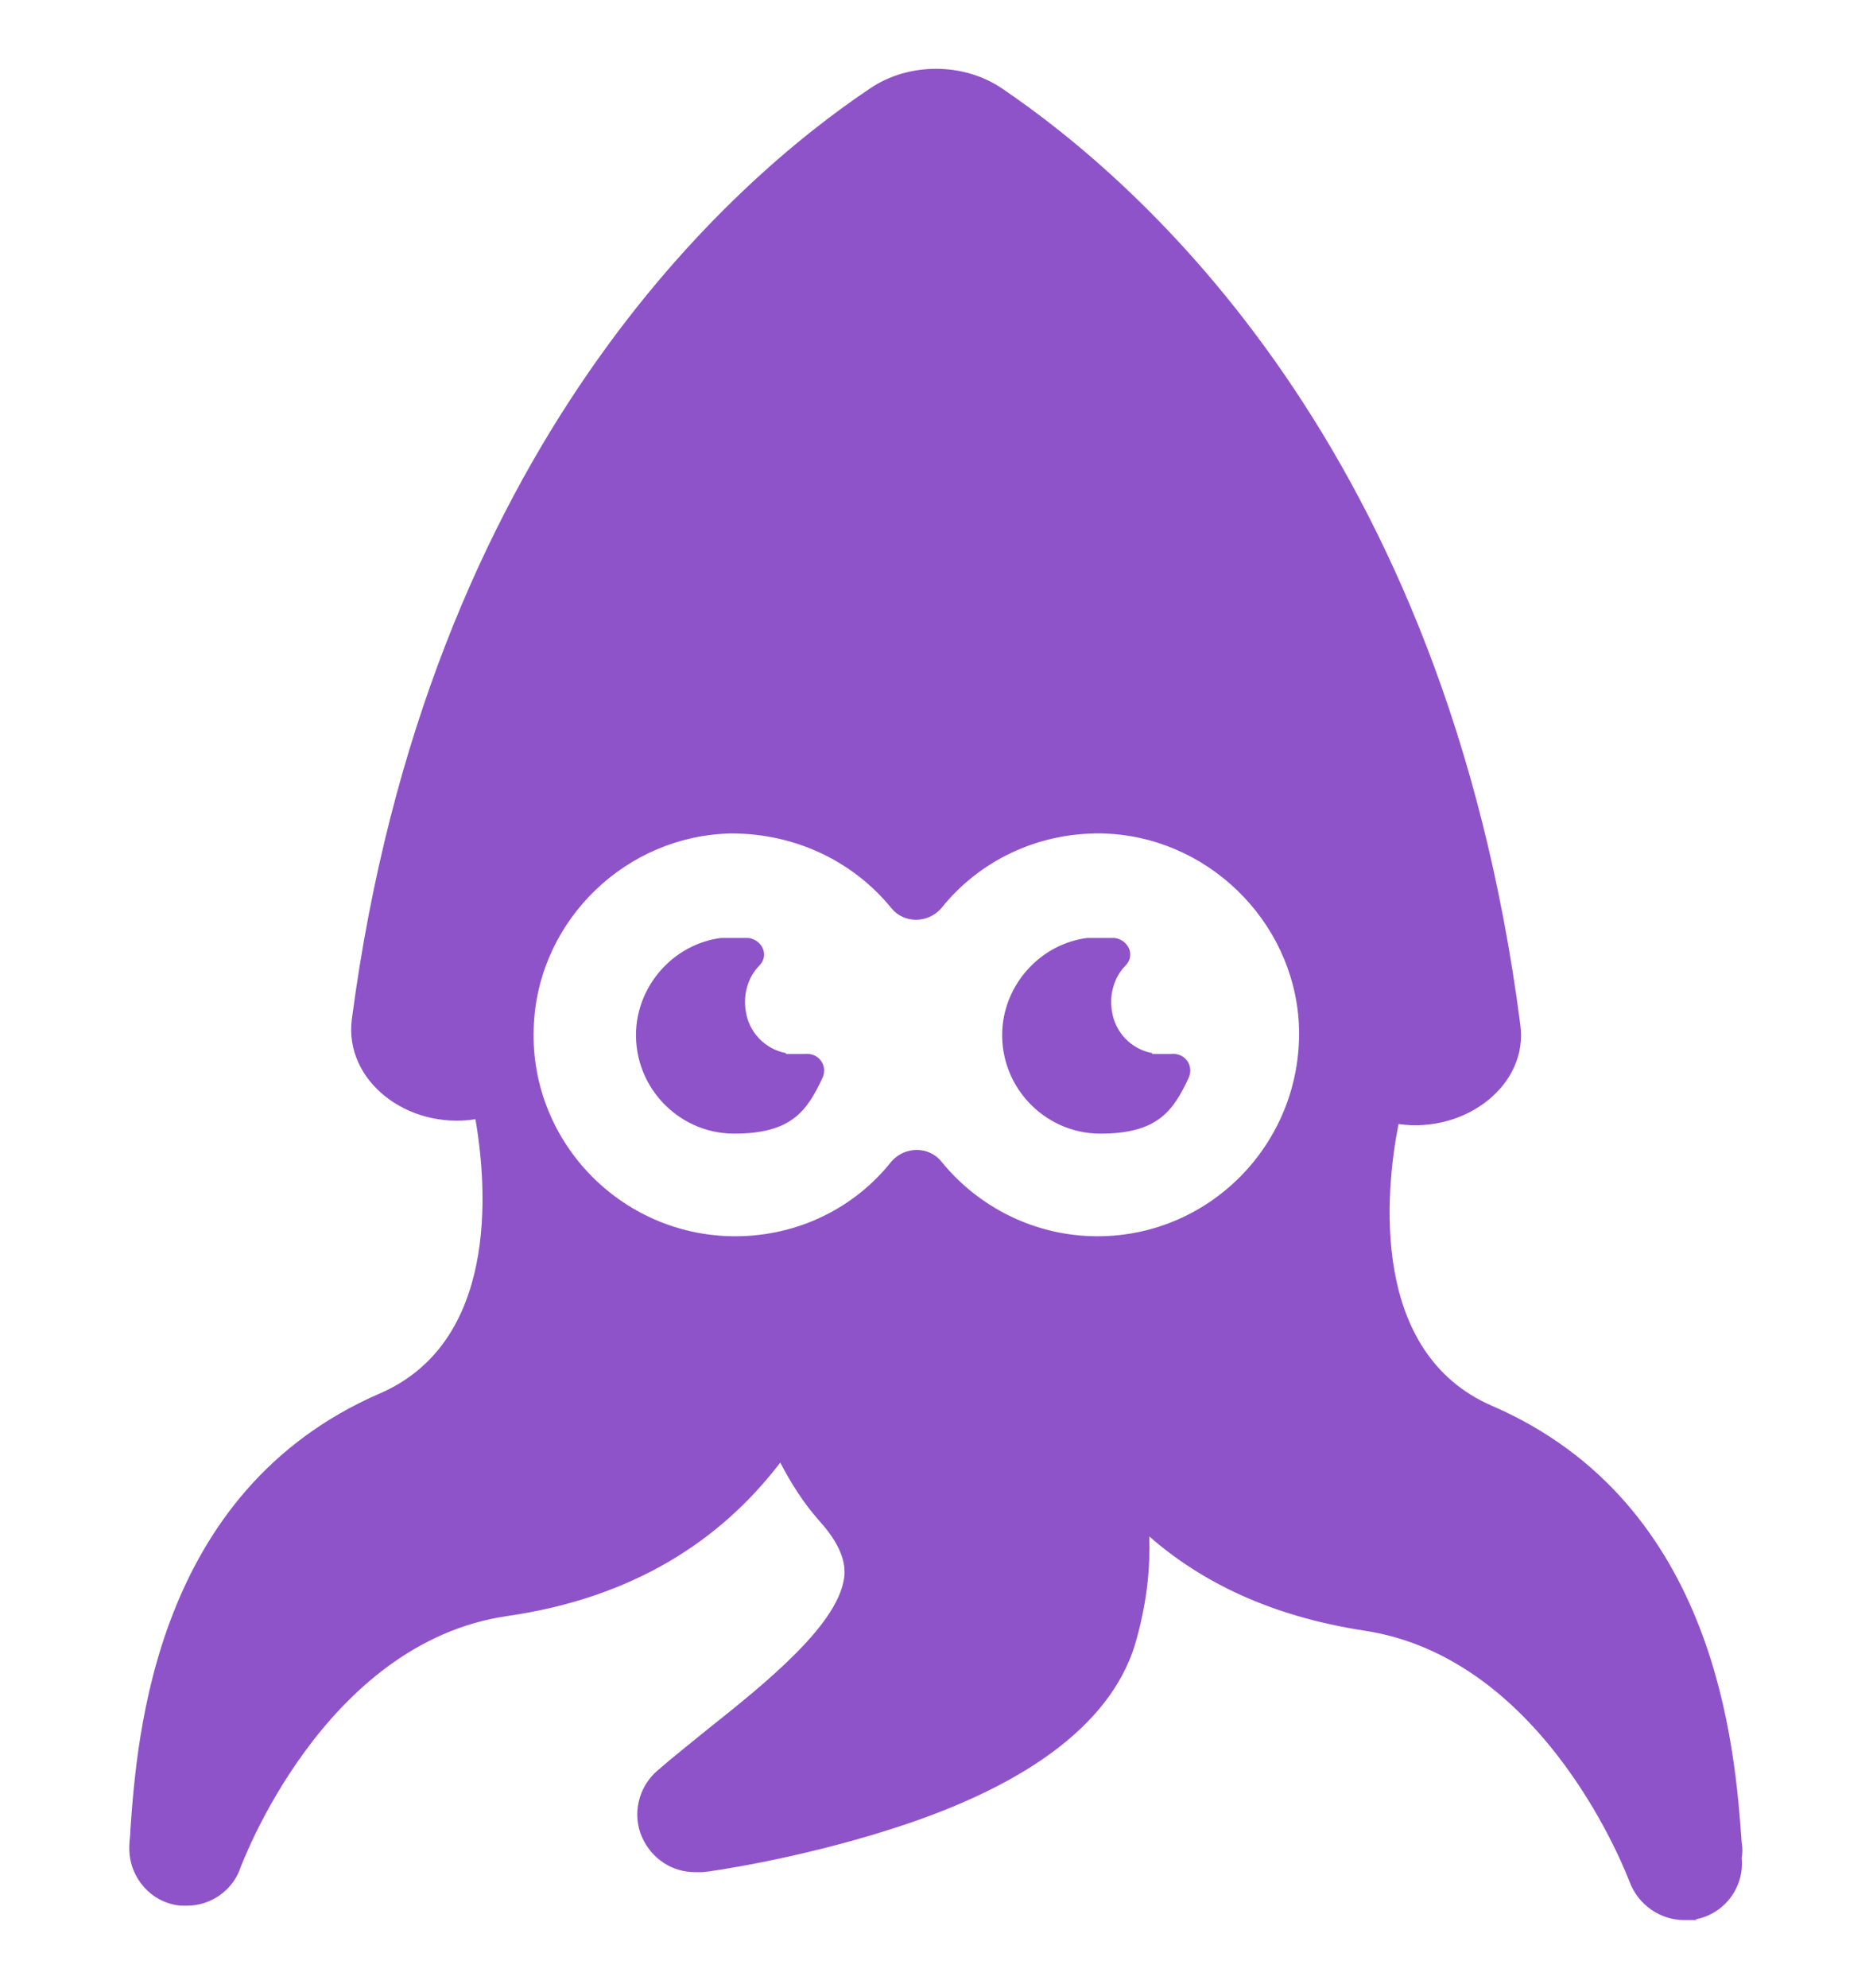 <?xml version="1.0" encoding="UTF-8"?>
<svg xmlns="http://www.w3.org/2000/svg" version="1.1" viewBox="0 0 195.4 207.3">
  <defs>
    <style>
      .cls-1 {
        fill: #8f53c9;
      }
    </style>
  </defs>
  <!-- Generator: Adobe Illustrator 28.7.3, SVG Export Plug-In . SVG Version: 1.2.0 Build 164)  -->
  <g>
    <g id="Layer_1">
      <g>
        <path class="cls-1" d="M181.7,192.1c-.7-9.7-2.5-35.3-26-45.5-12.8-5.5-11.2-22.3-9.8-29.4,7,1,13.6-4.1,12.7-10.4-7.8-60.3-39.9-88-54.1-97.6-4-2.7-9.7-2.7-13.7,0-14.2,9.5-46.2,37.2-54.1,97.1-.8,6.4,5.8,11.5,12.9,10.4,1.3,7.5,2.3,23.3-10,28.6-23.5,10.2-25.3,35.8-26,45.5,0,.6-.1,1.1-.1,1.5-.2,3,1.8,5.7,4.7,6.3.4.1.8.1,1.3.1,2.5,0,4.8-1.6,5.6-4,.1-.2,8.6-23.4,27.8-26.2,13.2-1.9,22.3-7.9,28.5-16,1.1,2.1,2.4,4.2,4.1,6.1,2.8,3.1,2.6,5,2.6,5.6-.4,5-8.1,11.2-14.4,16.2-1.7,1.4-3.5,2.8-5.1,4.2-2,1.7-2.7,4.6-1.6,7,1,2.2,3.1,3.6,5.5,3.6h.8c.4,0,9.7-1.3,19.7-4.5,14.8-4.7,23.4-11.5,25.6-19.9,1.1-4,1.4-7.5,1.3-10.6,5.5,4.8,12.7,8.3,22.3,9.8,19.2,2.8,27.7,26,27.8,26.2.9,2.4,3.2,4,5.7,4s.8,0,1.3-.1c2.9-.6,5-3.3,4.7-6.4.1-.5.1-1,0-1.6ZM114.5,128.9c-6.6,0-12.5-3.1-16.3-7.8-1.3-1.6-3.8-1.6-5.2,0-3.8,4.8-9.7,7.8-16.3,7.8-12,0-21.7-10.1-21-22.2.6-10.9,9.7-19.6,20.6-19.8,6.8,0,12.8,3,16.7,7.8,1.3,1.6,3.8,1.6,5.2,0,3.9-4.9,10-7.9,16.7-7.8,10.9.2,20,9,20.6,19.8.6,12.1-9,22.2-21,22.2Z"/>
        <path class="cls-1" d="M82,109.8c-2.2-.4-3.9-2.2-4.2-4.4-.3-1.8.3-3.6,1.4-4.7s.3-2.7-1.1-2.9c-.9,0-1.9,0-2.9,0-4.6.6-8.3,4.4-8.8,9.1-.6,6.1,4.2,11.3,10.2,11.3s7.6-2.4,9.2-5.8c.6-1.3-.4-2.7-1.9-2.5-.5,0-1.2,0-1.9,0Z"/>
        <path class="cls-1" d="M120.2,109.8c-2.2-.4-3.9-2.2-4.2-4.4-.3-1.8.3-3.6,1.4-4.7s.3-2.7-1.1-2.9c-.9,0-1.9,0-2.9,0-4.6.6-8.3,4.4-8.8,9.1-.6,6.1,4.2,11.3,10.2,11.3s7.6-2.4,9.2-5.8c.6-1.3-.4-2.7-1.9-2.5-.5,0-1.2,0-1.9,0Z"/>
      </g>
    </g>
  </g>
</svg>
